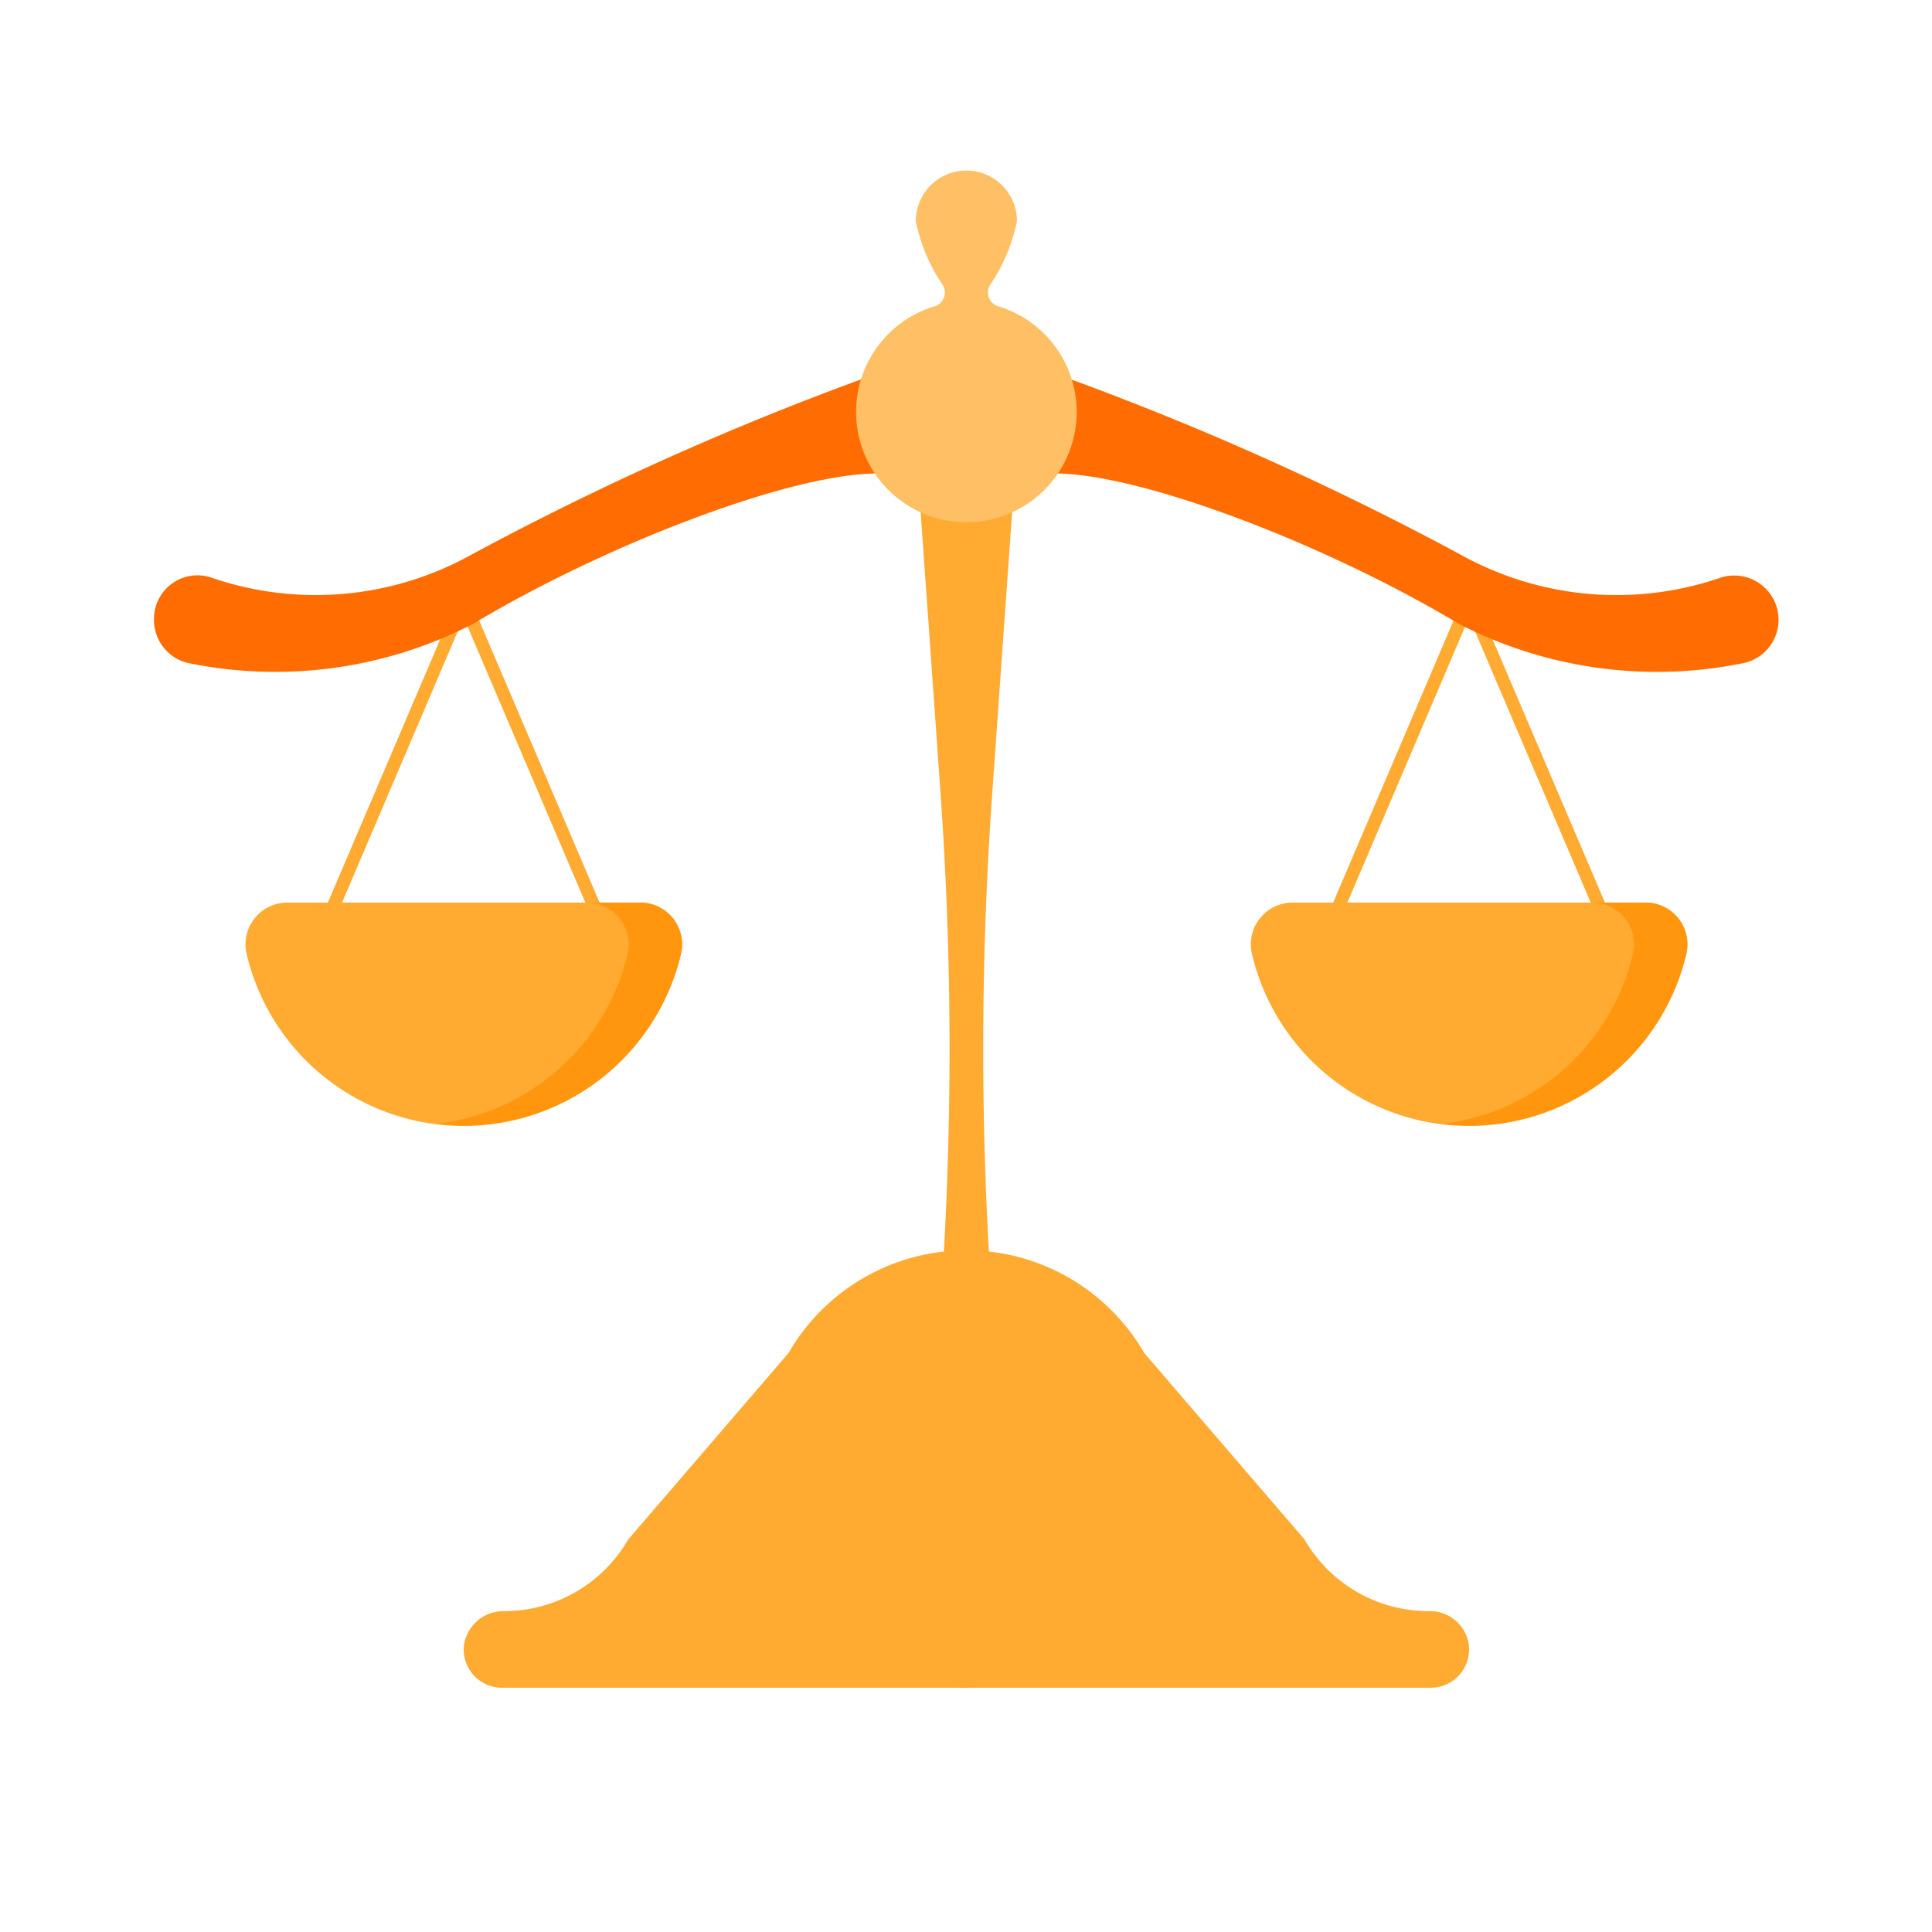 <svg xmlns="http://www.w3.org/2000/svg" xmlns:xlink="http://www.w3.org/1999/xlink" width="40" height="40" viewBox="0 0 40 40">
  <defs>
    <clipPath id="clip-path">
      <rect id="사각형_27250" data-name="사각형 27250" width="40" height="40" transform="translate(306 634)" fill="#fff" stroke="#707070" stroke-width="1"/>
    </clipPath>
  </defs>
  <g id="icon_tendency25" transform="translate(-306 -634)" clip-path="url(#clip-path)">
    <path id="패스_10543" data-name="패스 10543" d="M19.747,14.109,19.5,14,22.735,6.42l.248.105Z" transform="translate(313.555 639.969)" fill="#ffaa30"/>
    <path id="패스_10671" data-name="패스 10671" d="M19.747,14.109,19.5,14,22.735,6.42l.248.105Z" transform="translate(292.741 639.969)" fill="#ffaa30"/>
    <path id="패스_10544" data-name="패스 10544" d="M25.38,14.109,22.144,6.525l.248-.105L25.628,14Z" transform="translate(314.148 639.969)" fill="#ffaa30"/>
    <path id="패스_10674" data-name="패스 10674" d="M25.38,14.109,22.144,6.525l.248-.105L25.628,14Z" transform="translate(293.333 639.969)" fill="#ffaa30"/>
    <path id="패스_10548" data-name="패스 10548" d="M14.993,2.988a61.912,61.912,0,0,0-8.425,3.76A6.634,6.634,0,0,1,1.2,7.225.9.9,0,0,0,0,8.07V8.1A.915.915,0,0,0,.761,9a8.936,8.936,0,0,0,5.854-.826c2.856-1.712,7-3.284,8.662-3.093S16.8,2.988,16.8,2.988Z" transform="translate(309.188 638.738)" fill="#ff6d02"/>
    <path id="패스_10549" data-name="패스 10549" d="M15.554,2.988a61.912,61.912,0,0,1,8.425,3.76,6.634,6.634,0,0,0,5.361.48A.917.917,0,1,1,29.785,9a8.936,8.936,0,0,1-5.854-.826c-2.856-1.712-7-3.284-8.662-3.093s-1.524-2.094-1.524-2.094Z" transform="translate(312.266 638.738)" fill="#ff6d02"/>
    <path id="패스_10545" data-name="패스 10545" d="M25.232,26.982h-.016A2.965,2.965,0,0,1,22.649,25.5l-3.321-3.864a4.251,4.251,0,0,0-7.362,0L8.644,25.5a2.964,2.964,0,0,1-2.567,1.482.824.824,0,0,0-.837.75.794.794,0,0,0,.793.836H25.261a.794.794,0,0,0,.778-.95.813.813,0,0,0-.808-.636" transform="translate(310.361 640.375)" fill="#ffaa30"/>
    <path id="패스_10546" data-name="패스 10546" d="M13.923,30.507h0c-.578,0-1.033-.729-.985-1.581l.45-6.361a75.144,75.144,0,0,0,0-10.578l-.45-6.361c-.048-.852.408-1.581.985-1.581s1.033.729.985,1.581l-.45,6.361a75.145,75.145,0,0,0,0,10.578l.45,6.361c.048.852-.408,1.581-.985,1.581" transform="translate(312.085 638.438)" fill="#ffaa30"/>
    <path id="패스_10547" data-name="패스 10547" d="M14.809,2.808a.3.3,0,0,1-.164-.432,3.633,3.633,0,0,0,.562-1.329,1.047,1.047,0,0,0-2.094,0,3.633,3.633,0,0,0,.562,1.329.3.3,0,0,1-.184.438,2.284,2.284,0,1,0,1.318-.006" transform="translate(311.848 637.531)" fill="#ffbf64"/>
    <path id="패스_10552" data-name="패스 10552" d="M19.426,12.382a.865.865,0,0,0-.853,1.044,4.618,4.618,0,0,0,9,0,.864.864,0,0,0-.852-1.044Z" transform="translate(313.343 640.305)" fill="#ffaa30"/>
    <path id="패스_10672" data-name="패스 10672" d="M19.426,12.382a.865.865,0,0,0-.853,1.044,4.618,4.618,0,0,0,9,0,.864.864,0,0,0-.852-1.044Z" transform="translate(292.529 640.305)" fill="#ffaa30"/>
    <path id="패스_10553" data-name="패스 10553" d="M25.991,12.382h-1.1a.864.864,0,0,1,.852,1.044,4.616,4.616,0,0,1-3.946,3.536,4.541,4.541,0,0,0,.551.037,4.62,4.62,0,0,0,4.5-3.573.865.865,0,0,0-.853-1.044" transform="translate(314.07 640.305)" fill="#ff960e"/>
    <path id="패스_10673" data-name="패스 10673" d="M25.991,12.382h-1.1a.864.864,0,0,1,.852,1.044,4.616,4.616,0,0,1-3.946,3.536,4.541,4.541,0,0,0,.551.037,4.62,4.62,0,0,0,4.5-3.573.865.865,0,0,0-.853-1.044" transform="translate(293.255 640.305)" fill="#ff960e"/>
  </g>
</svg>
